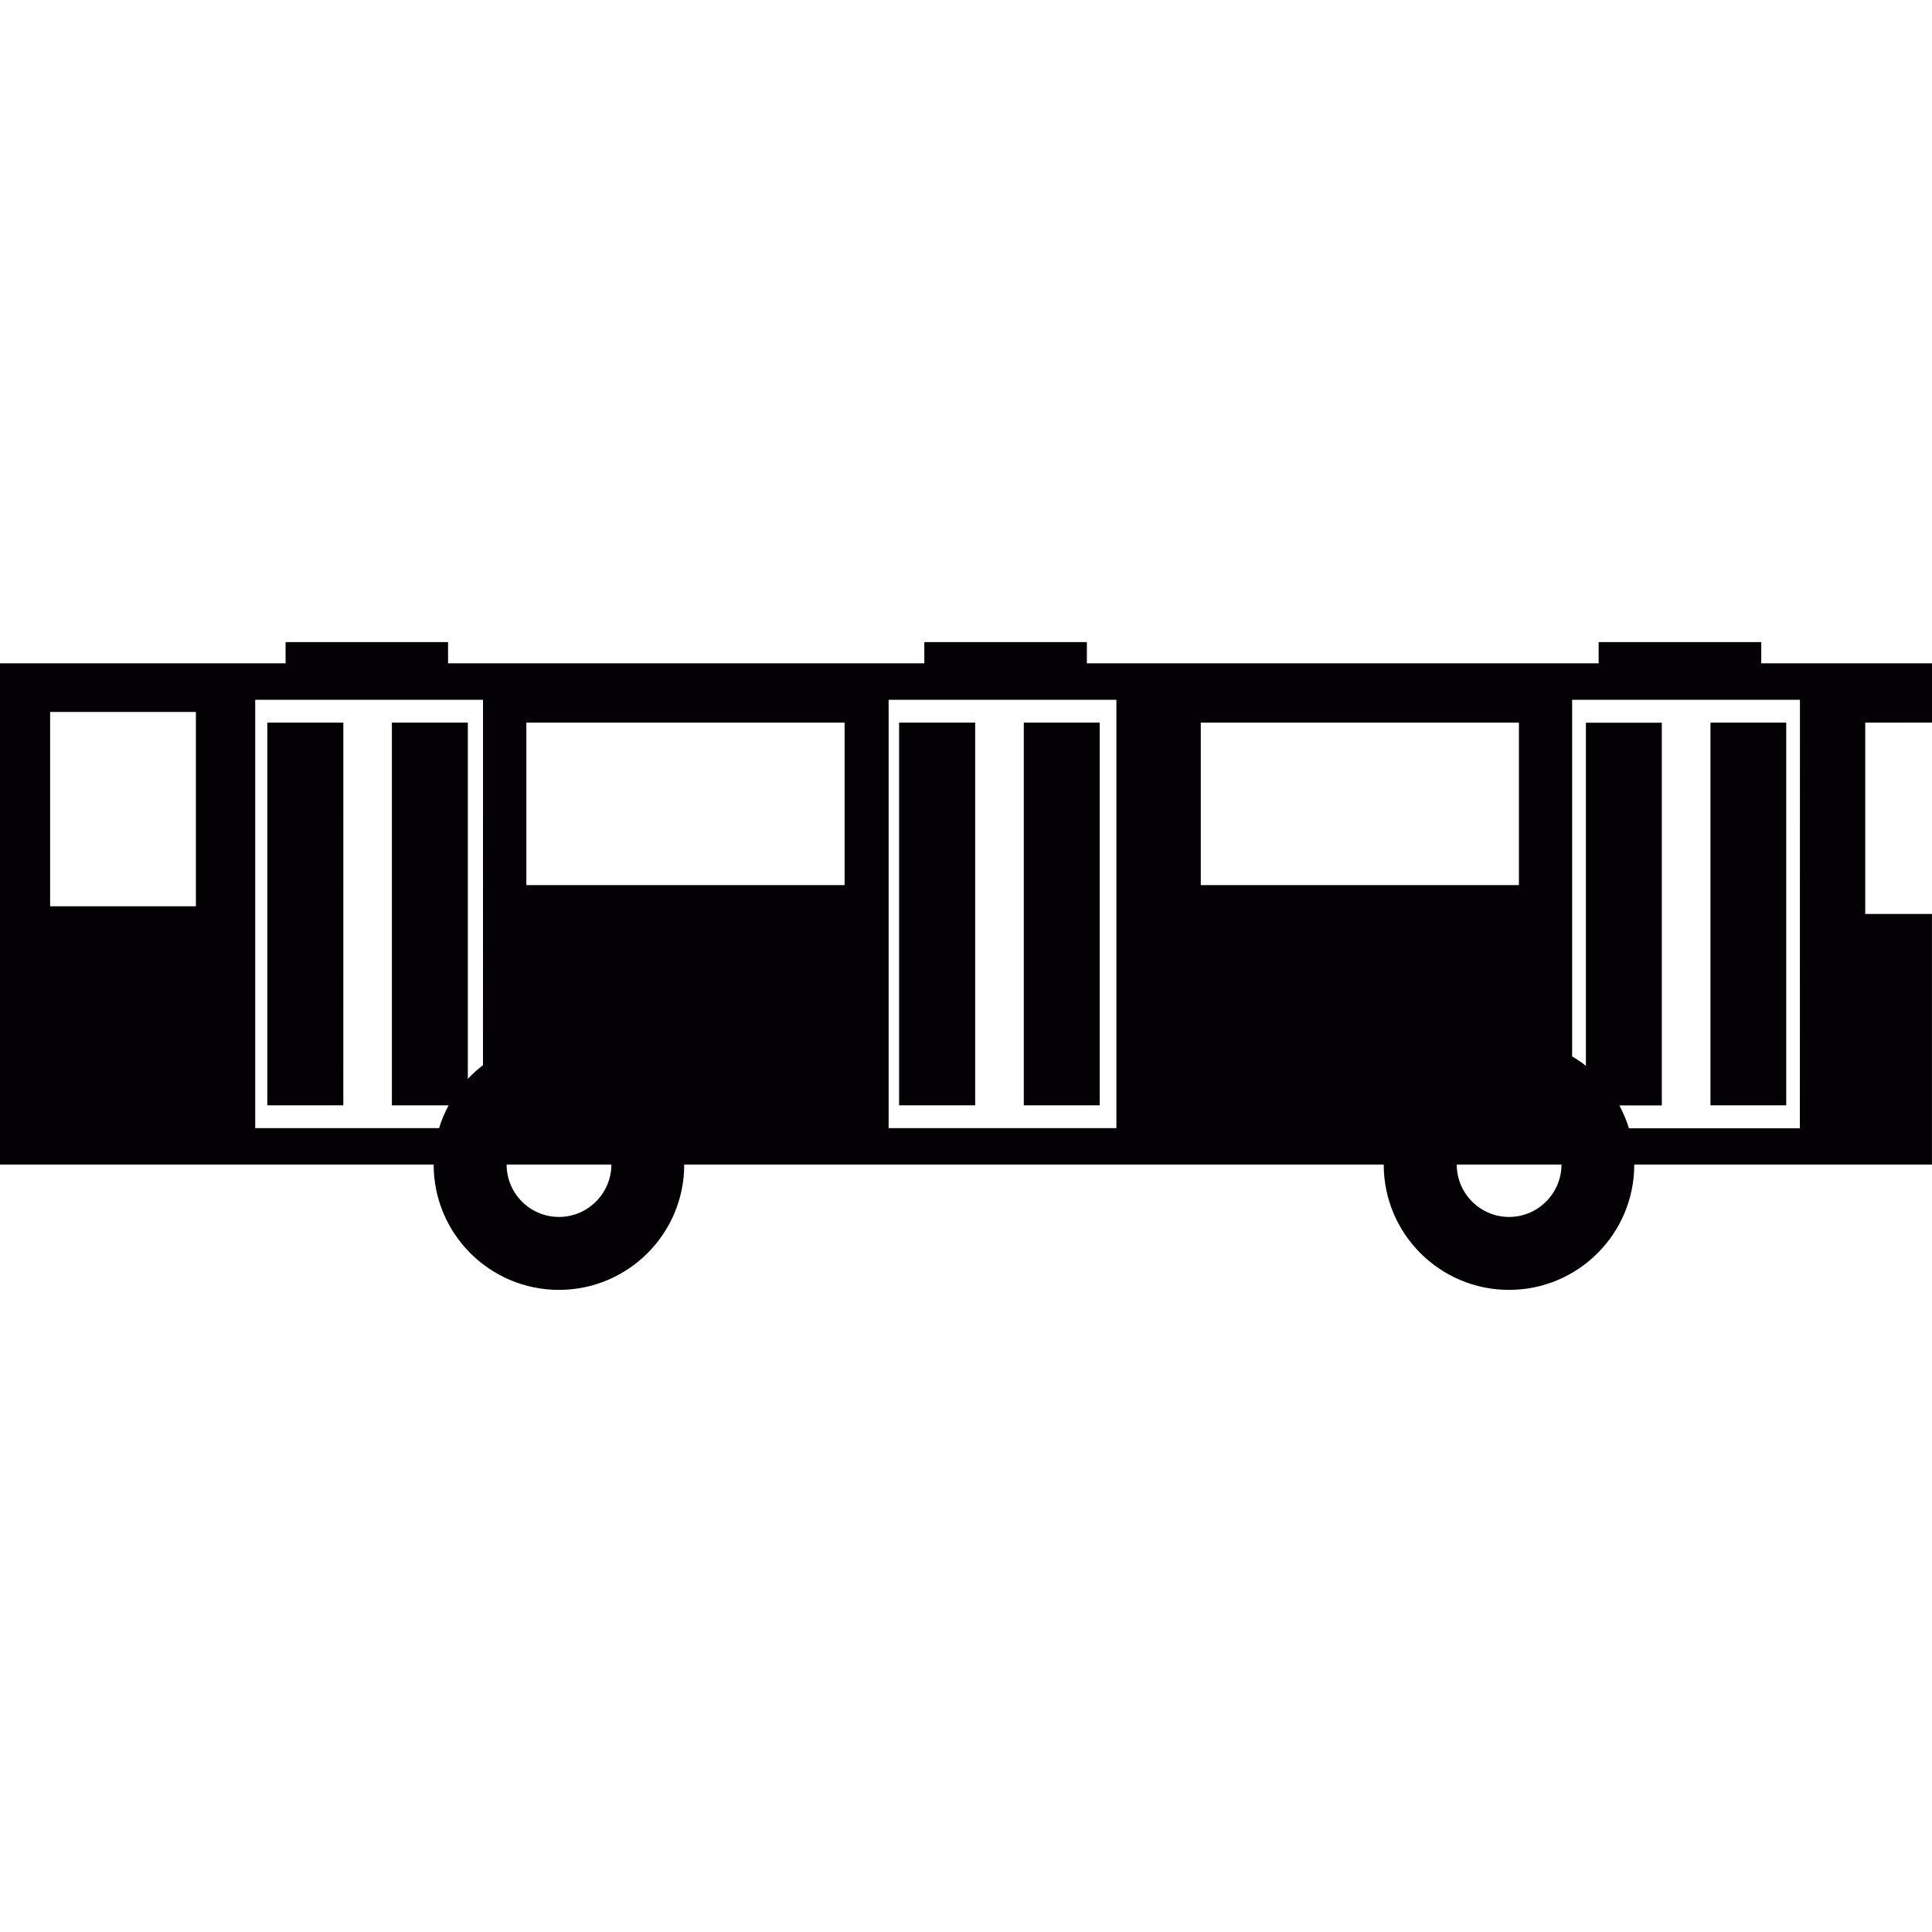 <?xml version="1.0" encoding="iso-8859-1"?>
<!-- Generator: Adobe Illustrator 18.1.1, SVG Export Plug-In . SVG Version: 6.00 Build 0)  -->
<svg version="1.1" id="Capa_1" xmlns="http://www.w3.org/2000/svg" xmlns:xlink="http://www.w3.org/1999/xlink" x="0px" y="0px"
	 viewBox="0 0 54.086 54.086" style="enable-background:new 0 0 54.086 54.086;" xml:space="preserve">
<g>
	<path style="fill:#030104;" d="M9.611,30.943H7.484V20.229h2.128L9.611,30.943L9.611,30.943z M52.217,20.23v5.357h1.868v7.015
		h-8.334c0,1.937-1.571,3.508-3.506,3.508c-1.936,0-3.508-1.571-3.508-3.508H19.155c0,1.937-1.573,3.508-3.508,3.508
		c-1.936,0-3.507-1.571-3.507-3.508H0V18.57h7.995v-0.595h4.548v0.595h13.333v-0.595h4.551v0.595h14.327v-0.595h4.552v0.595h4.78
		v1.658L52.217,20.23z M5.486,19.931H1.403v5.44h4.081v-5.44H5.486z M13.522,19.591H7.145v11.991h5.147
		c0.068-0.224,0.157-0.435,0.267-0.638h-1.588V20.229h2.126v9.973c0.131-0.136,0.271-0.268,0.424-0.381L13.522,19.591L13.522,19.591
		z M17.116,32.601h-2.933c0,0.808,0.653,1.467,1.465,1.467C16.456,34.068,17.114,33.409,17.116,32.601z M23.644,20.229h-8.909v4.549
		h8.909V20.229z M31.253,19.591h-6.376v11.991h6.376V19.591z M42.522,24.778v-4.549h-8.906v4.549H42.522z M43.714,32.601h-2.933
		c0,0.808,0.656,1.467,1.465,1.467C43.056,34.068,43.712,33.409,43.714,32.601z M50.389,19.59h-6.377v9.985
		c0.133,0.079,0.262,0.164,0.385,0.262v-9.605h2.125v10.714h-1.187c0.105,0.203,0.199,0.416,0.267,0.64h4.785L50.389,19.59z
		 M27.3,20.229h-2.13v10.714h2.13V20.229z M30.786,20.229h-2.125v10.714h2.125V20.229z M50.005,20.229h-2.121v10.714h2.121V20.229z"
		/>
</g>
<g>
</g>
<g>
</g>
<g>
</g>
<g>
</g>
<g>
</g>
<g>
</g>
<g>
</g>
<g>
</g>
<g>
</g>
<g>
</g>
<g>
</g>
<g>
</g>
<g>
</g>
<g>
</g>
<g>
</g>
</svg>
